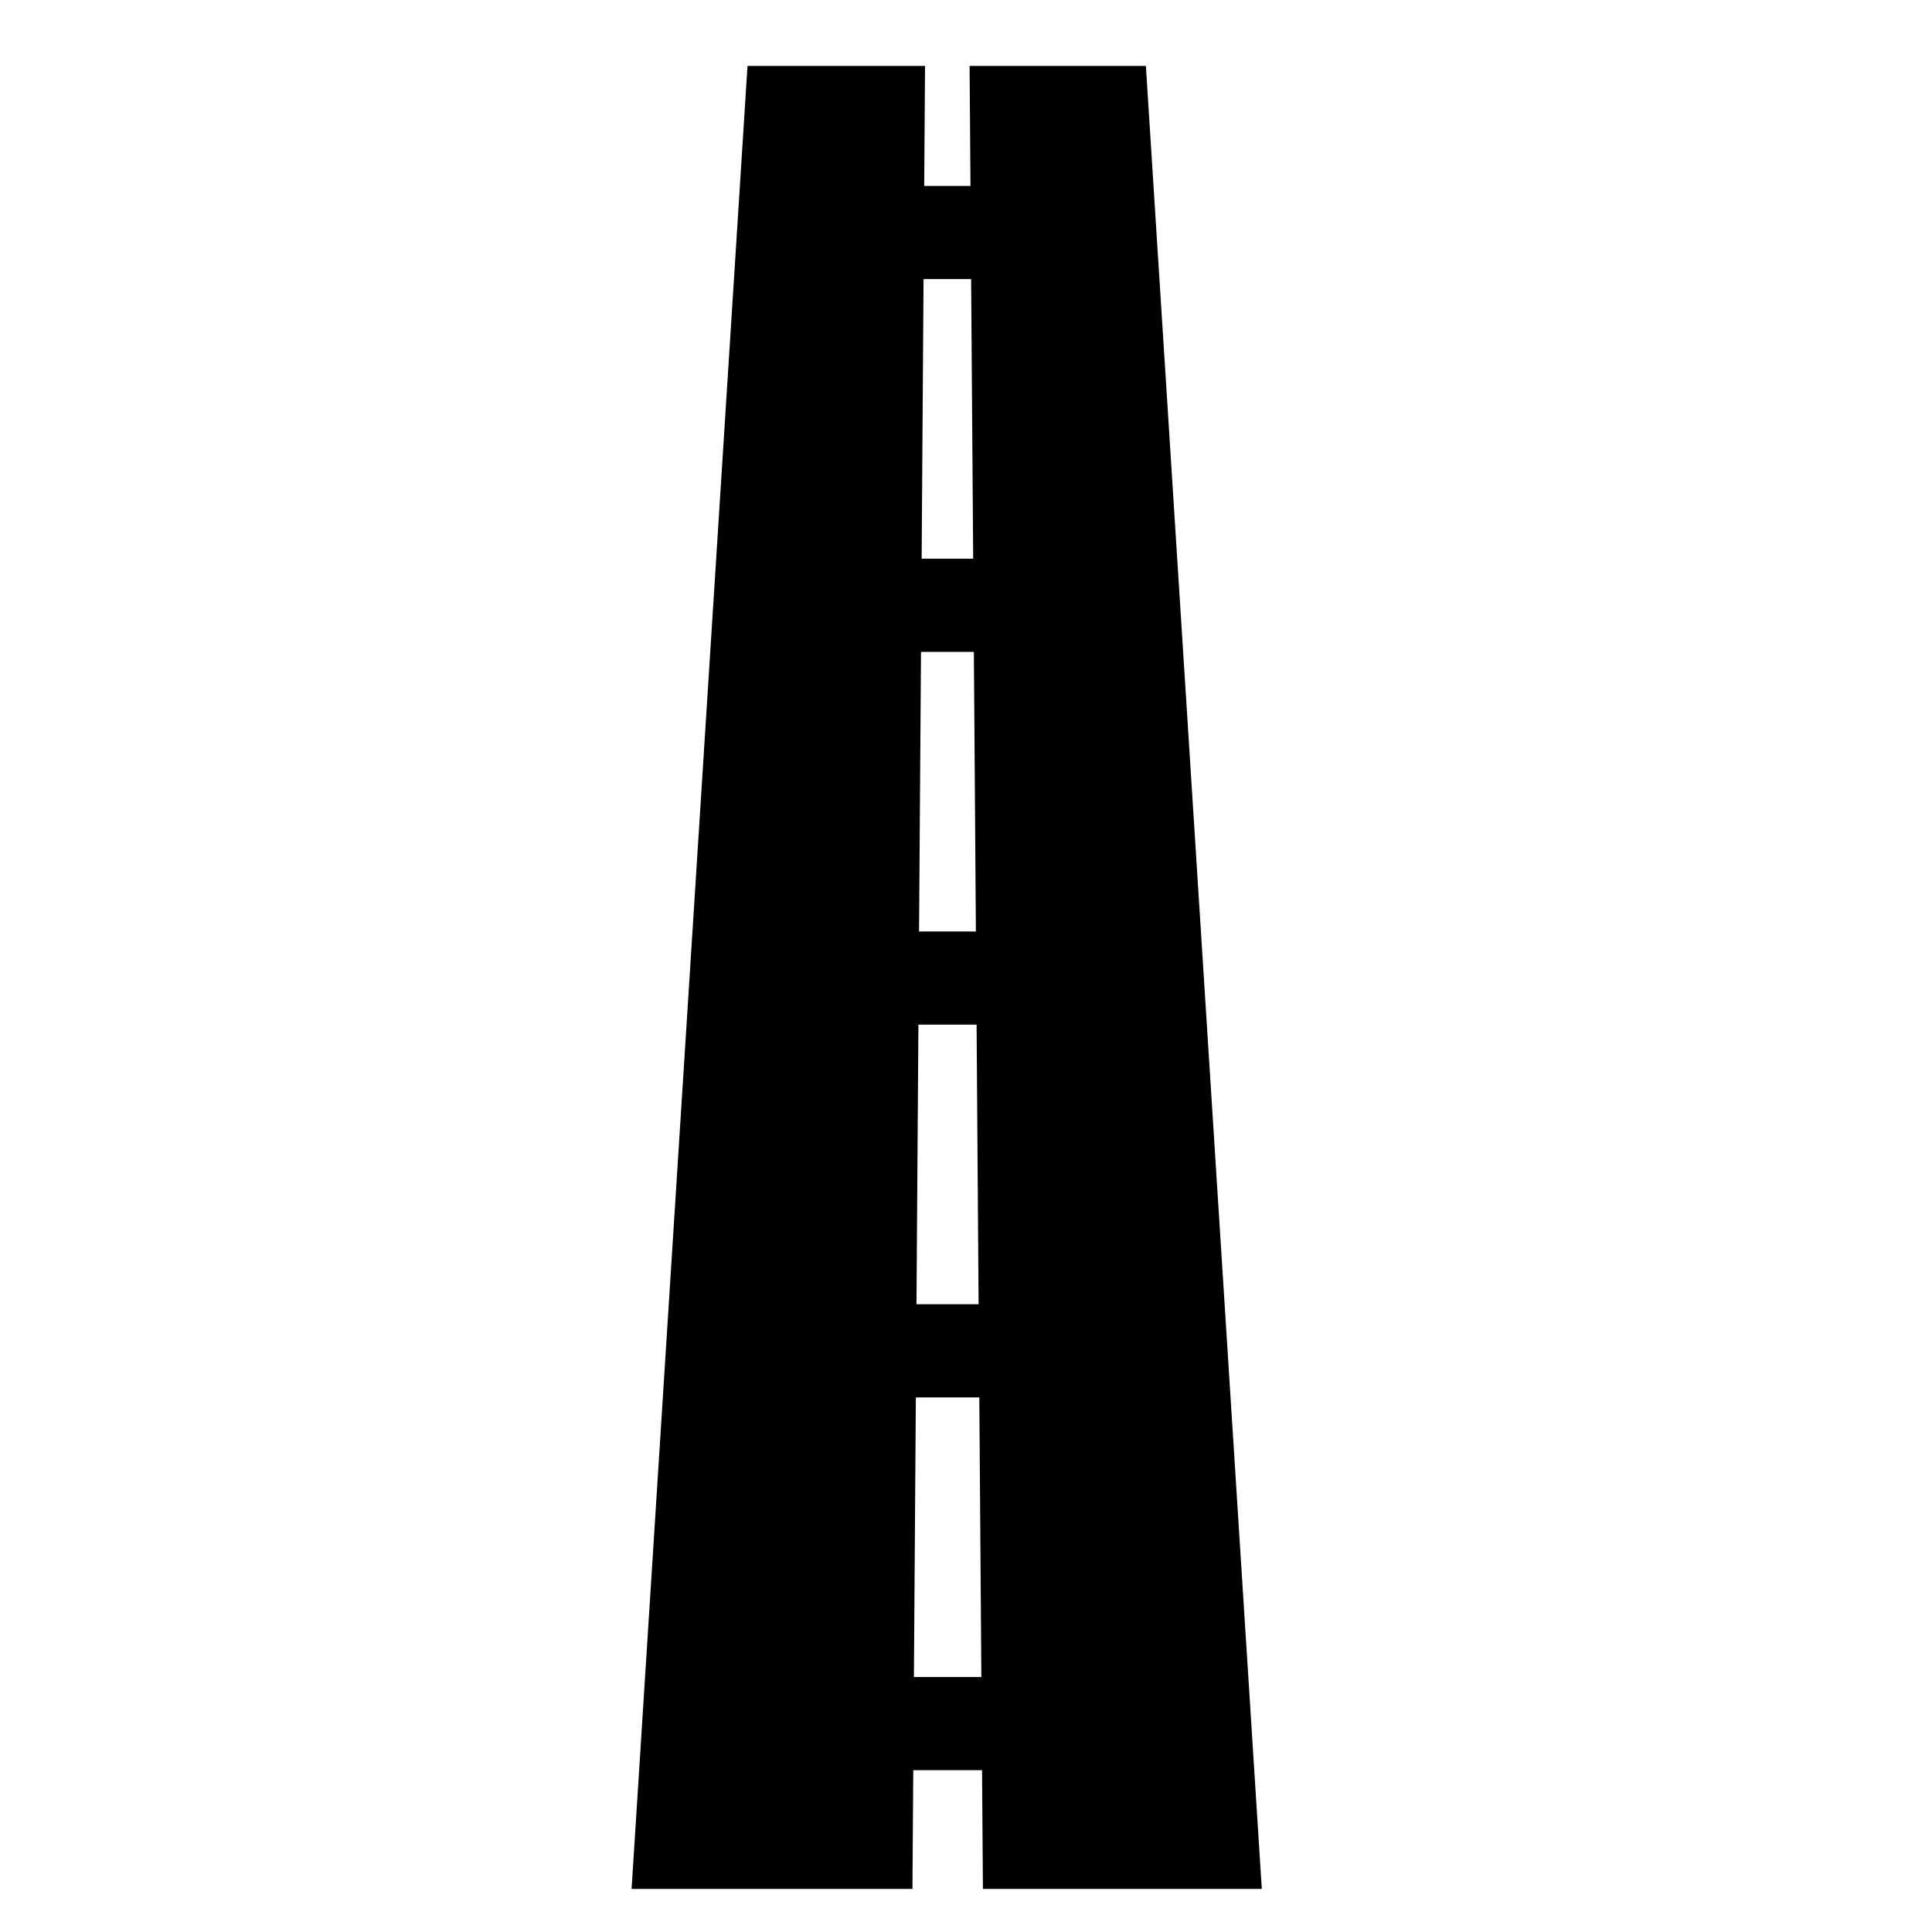 <svg xmlns="http://www.w3.org/2000/svg" xmlns:xlink="http://www.w3.org/1999/xlink" version="1.1" id="Calque_1" x="0px" y="0px" width="100px" height="100px" viewBox="0 0 100 100" enable-background="new 0 0 100 100" xml:space="preserve">
<path d="M50.186,3.414c0.019,2.484,0.028,3.726,0.046,6.21c-0.957,0-1.437,0-2.395,0c0.017-2.484,0.026-3.726,0.043-6.21  c-3.676,0-5.514,0-9.189,0c-2.001,31.452-3.999,62.904-6,94.356c5.814,0,8.721,0,14.537,0c0.017-2.459,0.026-3.688,0.043-6.147  c1.424,0,2.136,0,3.56,0c0.019,2.459,0.026,3.688,0.045,6.147c5.774,0,8.661,0,14.435,0c-2-31.452-4-62.904-6-94.356  C55.66,3.414,53.835,3.414,50.186,3.414z M50.795,86.802c-1.396,0-2.095,0.001-3.491,0.001c0.04-5.788,0.06-8.683,0.1-14.471  c1.314,0,1.972-0.001,3.285-0.001C50.731,78.119,50.753,81.014,50.795,86.802z M50.652,67.506c-1.286,0-1.928,0-3.215,0  c0.04-5.788,0.06-8.683,0.1-14.471c1.204,0,1.807,0,3.011,0C50.591,58.823,50.61,61.718,50.652,67.506z M50.512,48.212  c-1.177,0-1.766,0-2.942,0c0.04-5.789,0.061-8.684,0.101-14.472c1.095,0,1.642,0,2.736,0C50.448,39.528,50.47,42.423,50.512,48.212z   M50.372,28.917c-1.067,0-1.601,0-2.668,0c0.04-5.788,0.059-8.683,0.099-14.471c0.985,0,1.477,0,2.462,0  C50.308,20.234,50.329,23.129,50.372,28.917z"/>
</svg>